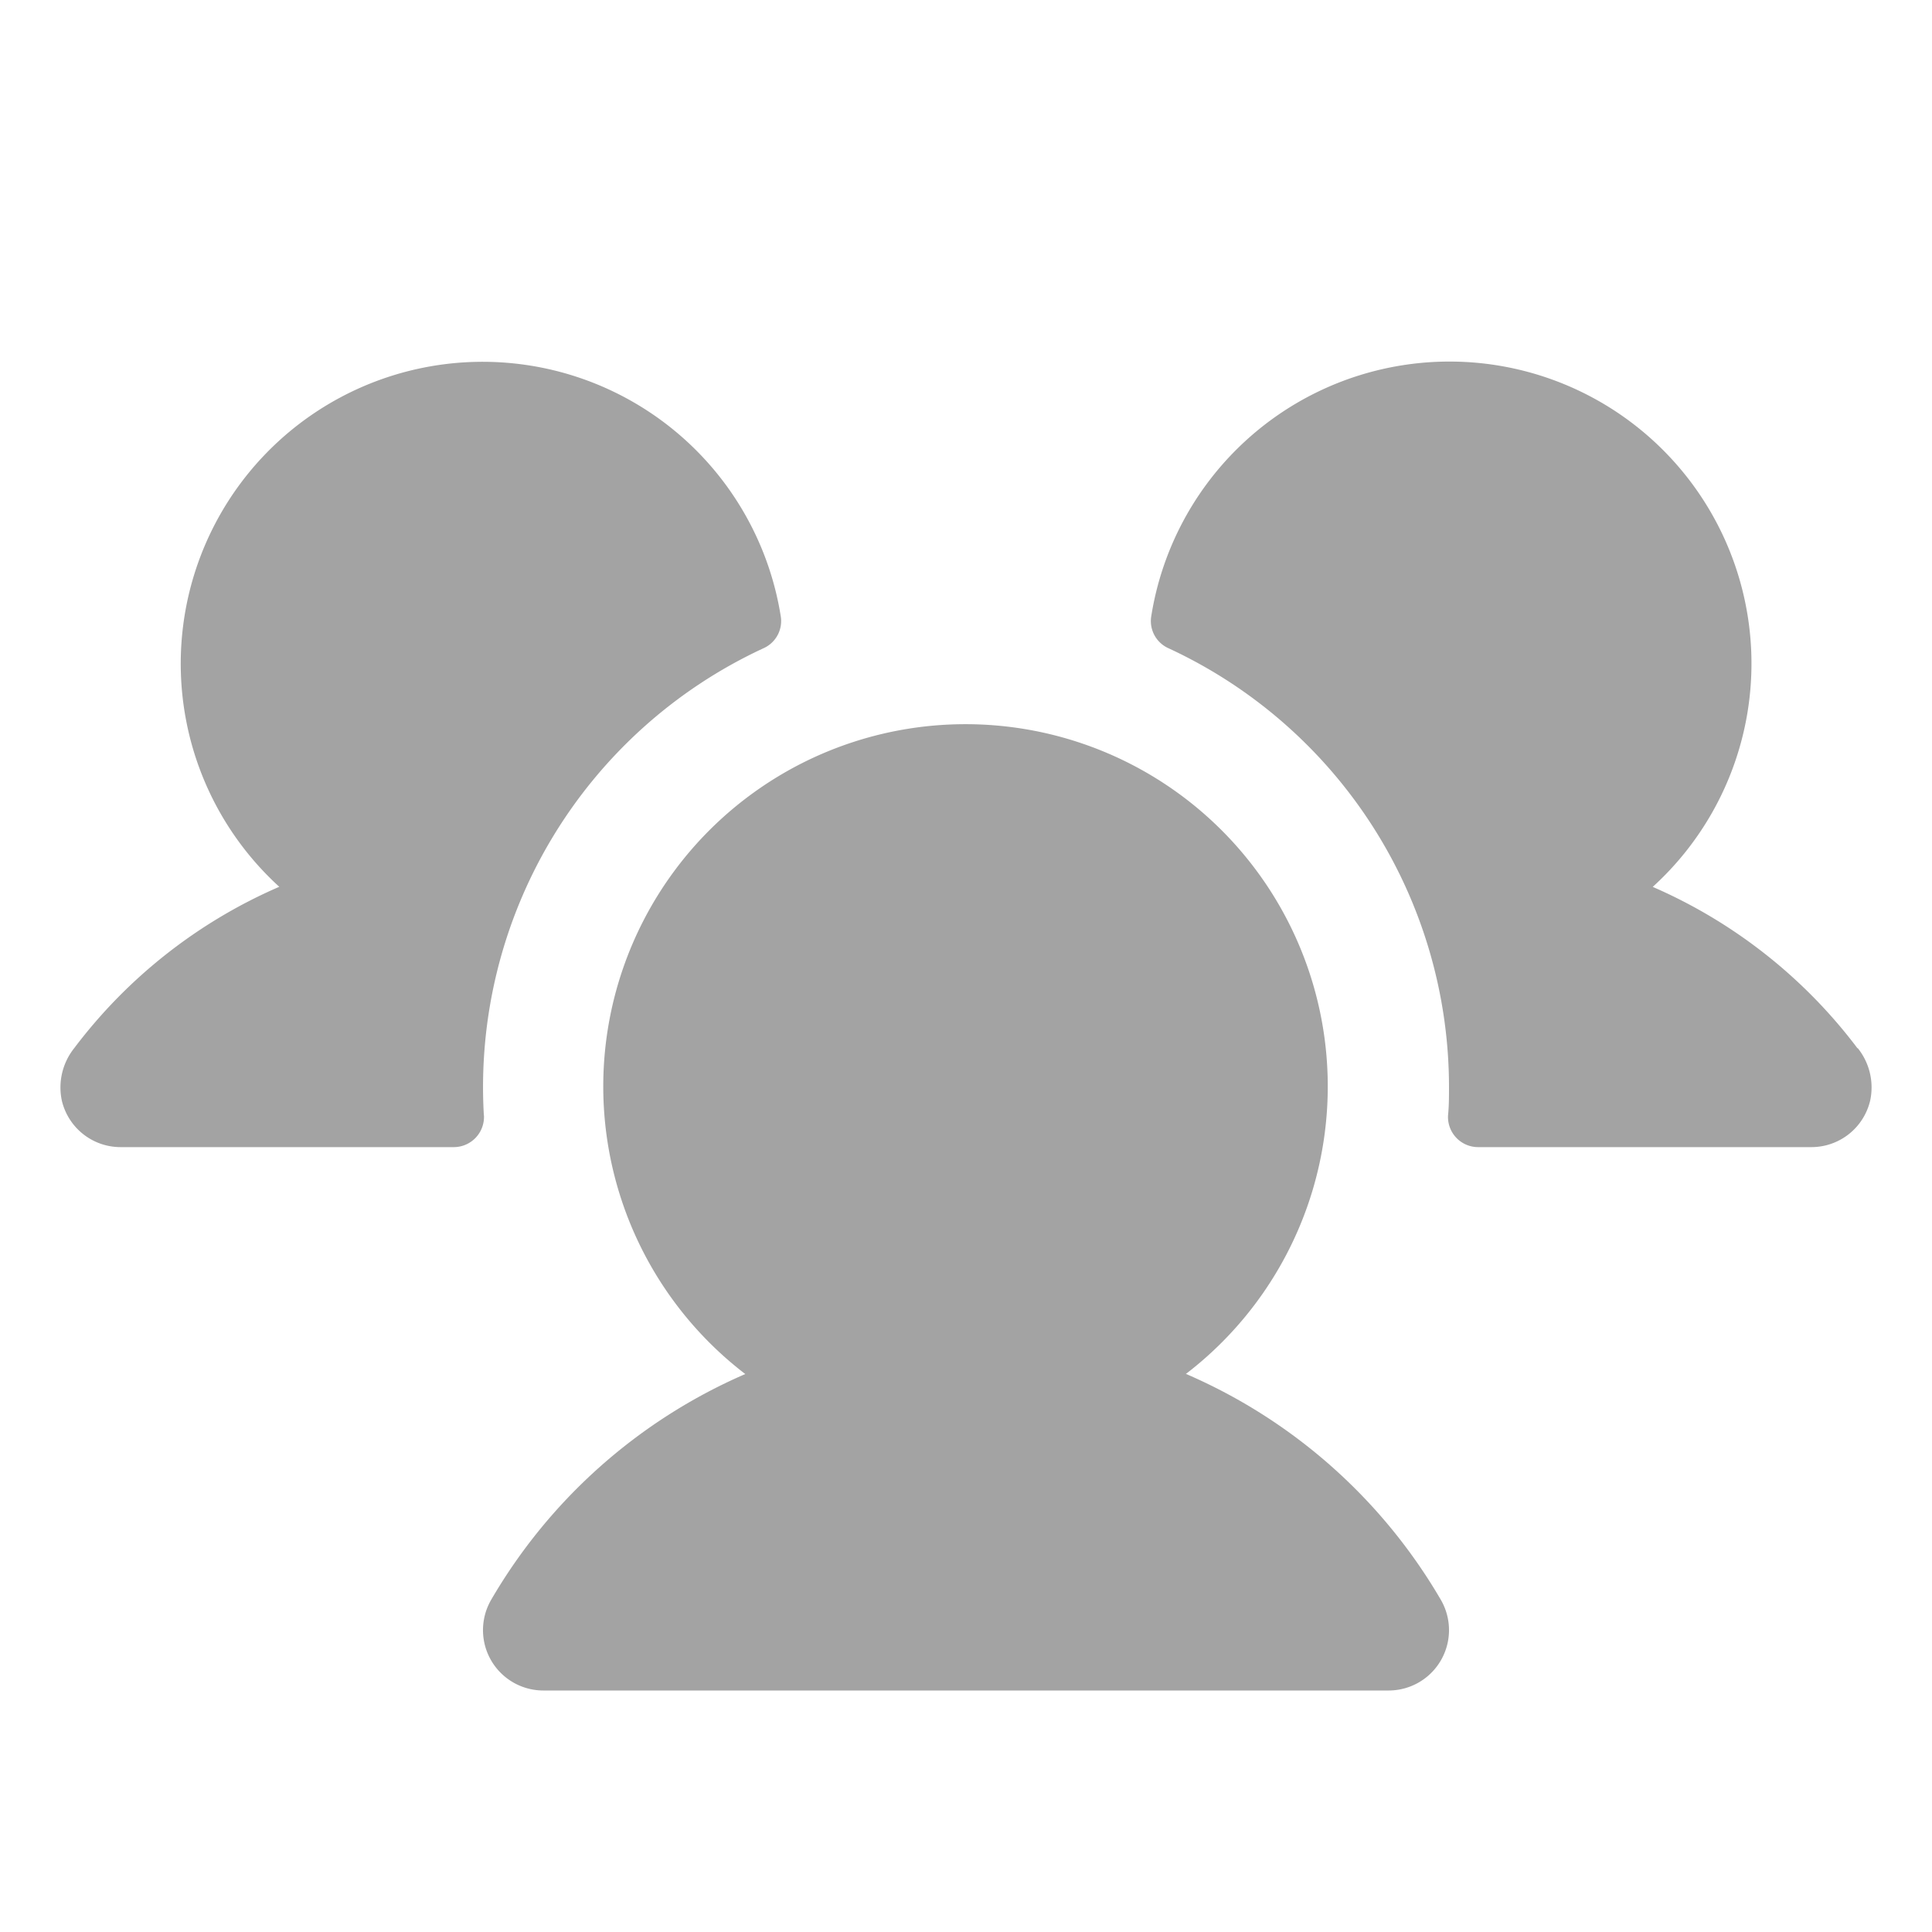 <svg width="20" height="20" fill="none" xmlns="http://www.w3.org/2000/svg"><g clip-path="url(#clip0_471_2864)"><path d="M5.01 11.547a.313.313 0 01-.313.328H1.25a.625.625 0 01-.61-.482.653.653 0 01.127-.541A5.296 5.296 0 012.891 9.18a3.125 3.125 0 115.192-2.796.308.308 0 01-.178.326 5.006 5.006 0 00-2.896 4.837zm14.218-.696a5.294 5.294 0 00-2.119-1.67 3.126 3.126 0 10-5.192-2.797.308.308 0 00.178.326A5.006 5.006 0 0115 11.25c0 .1 0 .198-.01.297a.312.312 0 00.313.328h3.447a.625.625 0 00.61-.482.65.65 0 00-.128-.542h-.004zm-6.953 3.373a3.75 3.75 0 10-4.56 0 5.635 5.635 0 00-2.631 2.338.625.625 0 00.541.938h8.75a.625.625 0 00.541-.938 5.637 5.637 0 00-2.636-2.338h-.005z" fill="#A3A3A3"/></g><defs><clipPath id="clip0_471_2864"><path fill="#fff" d="M0 0h20v20H0z"/></clipPath></defs></svg>